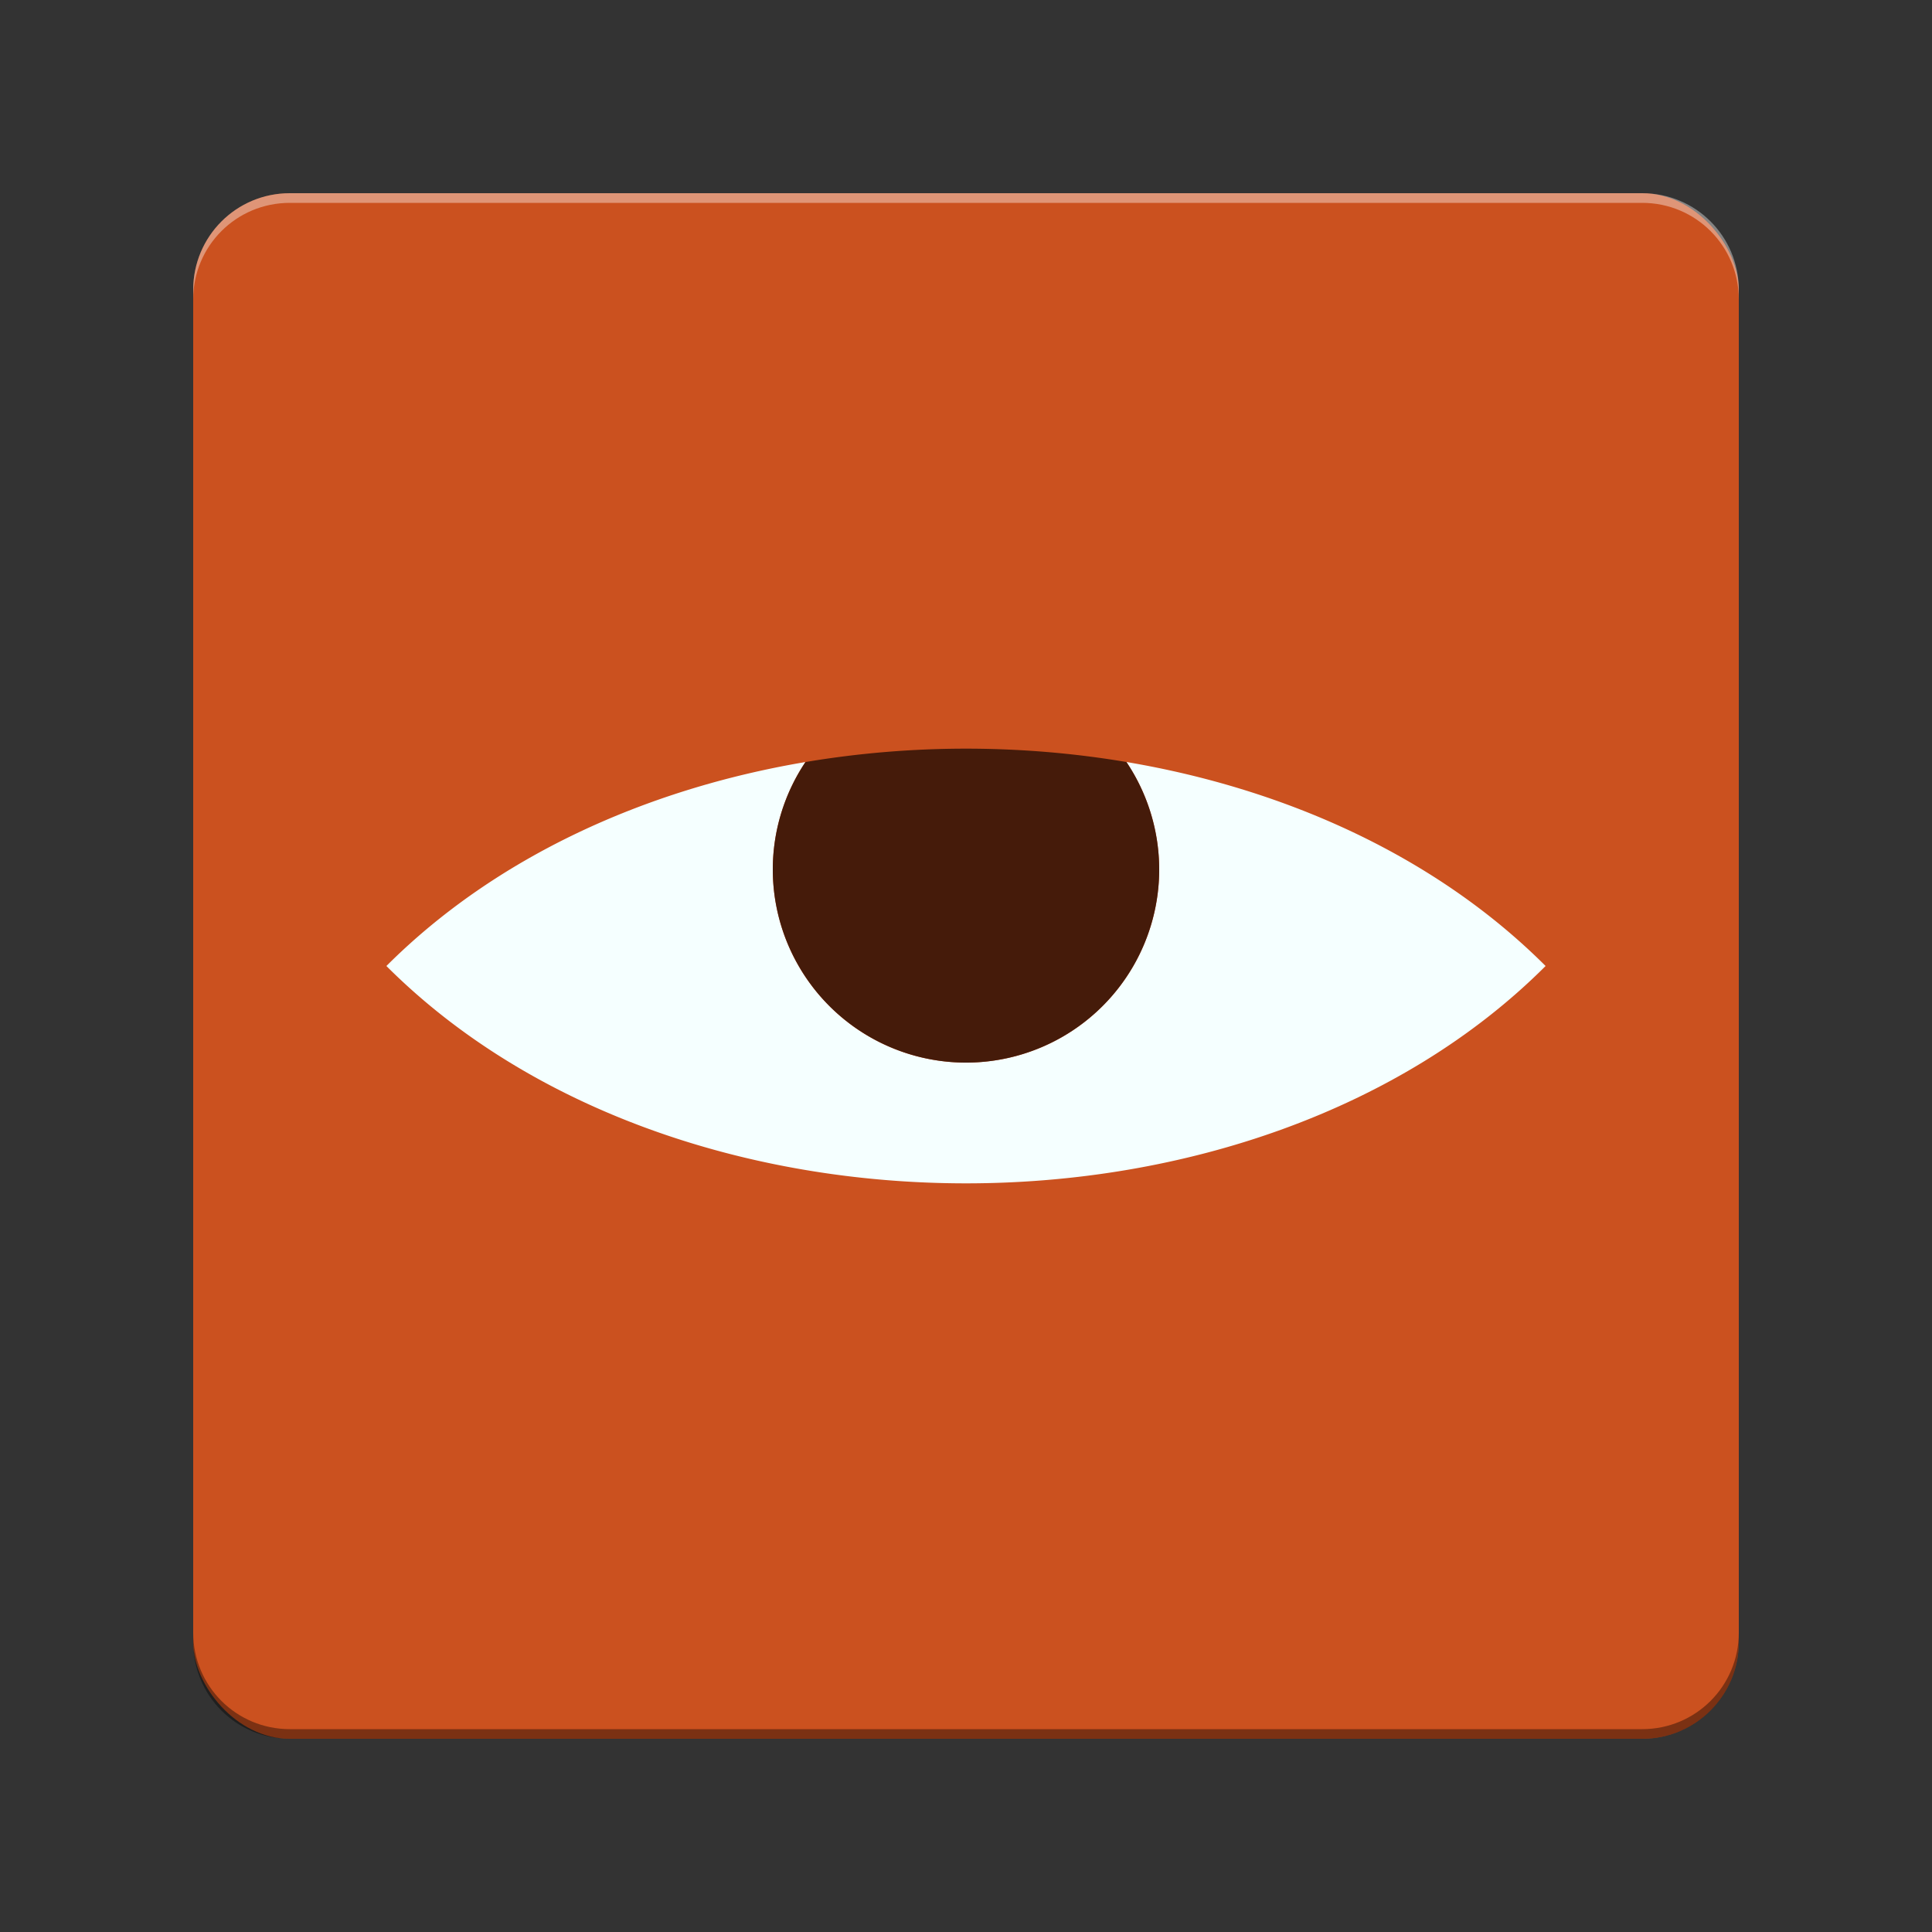 <?xml version="1.0" encoding="UTF-8" standalone="no"?>
<!-- Created with Inkscape (http://www.inkscape.org/) -->

<svg
   xmlns:dc="http://purl.org/dc/elements/1.1/"
   xmlns:cc="http://creativecommons.org/ns#"
   xmlns:rdf="http://www.w3.org/1999/02/22-rdf-syntax-ns#"
   xmlns:svg="http://www.w3.org/2000/svg"
   xmlns="http://www.w3.org/2000/svg"
   xmlns:sodipodi="http://sodipodi.sourceforge.net/DTD/sodipodi-0.dtd"
   xmlns:inkscape="http://www.inkscape.org/namespaces/inkscape"
   width="100"
   height="100"
   viewBox="0 0 100 100"
   version="1.1"
   id="svg8"
   inkscape:version="0.92.2 (5c3e80d, 2017-08-06)"
   sodipodi:docname="icon.svg">
  <rect x="0" y="0" width="100" height="100" fill="#333333" stroke="none"/>
  <defs
     id="defs2" />
  <sodipodi:namedview
     id="base"
     pagecolor="#ffffff"
     bordercolor="#666666"
     borderopacity="1.0"
     inkscape:pageopacity="0.0"
     inkscape:pageshadow="2"
     inkscape:zoom="3.959798"
     inkscape:cx="42.910529"
     inkscape:cy="59.01667"
     inkscape:document-units="px"
     inkscape:current-layer="layer3"
     showgrid="false"
     units="px"
     inkscape:window-width="1920"
     inkscape:window-height="1011"
     inkscape:window-x="0"
     inkscape:window-y="0"
     inkscape:window-maximized="1">
    <inkscape:grid
       type="xygrid"
       id="grid815" />
  </sodipodi:namedview>
  <g
     inkscape:groupmode="layer"
     id="layer2"
     inkscape:label="Layer 2"
     style="display:inline">
    <rect
       style="color:#000000;clip-rule:nonzero;display:inline;overflow:visible;visibility:visible;opacity:1;isolation:auto;mix-blend-mode:normal;color-interpolation:sRGB;color-interpolation-filters:linearRGB;solid-color:#000000;solid-opacity:1;vector-effect:none;fill:#cb511f;fill-opacity:1;fill-rule:nonzero;stroke:none;stroke-width:3.78;stroke-linecap:butt;stroke-linejoin:miter;stroke-miterlimit:4;stroke-dasharray:none;stroke-dashoffset:0;stroke-opacity:1;color-rendering:auto;image-rendering:auto;shape-rendering:auto;text-rendering:auto;enable-background:accumulate"
       id="rect829"
       width="80"
       height="80"
       x="10"
       y="10"
       ry="5" />
  </g>
  <g
     inkscape:groupmode="layer"
     id="layer3"
     inkscape:label="Layer 3">
    <path
       style="color:#000000;clip-rule:nonzero;display:inline;overflow:visible;visibility:visible;opacity:1;isolation:auto;mix-blend-mode:normal;color-interpolation:sRGB;color-interpolation-filters:linearRGB;solid-color:#000000;solid-opacity:1;vector-effect:none;fill:#ffffff;fill-opacity:0.392;fill-rule:nonzero;stroke:none;stroke-width:3.78;stroke-linecap:butt;stroke-linejoin:miter;stroke-miterlimit:4;stroke-dasharray:none;stroke-dashoffset:0;stroke-opacity:1;color-rendering:auto;image-rendering:auto;shape-rendering:auto;text-rendering:auto;enable-background:accumulate"
       d="m 15,10 c -2.77,0 -5,2.23 -5,5 v 0.5 c 0,-2.77 2.23,-5 5,-5 h 70 c 2.77,0 5,2.23 5,5 V 15 c 0,-2.77 -2.23,-5 -5,-5 z"
       id="rect829-6"
       inkscape:connector-curvature="0" />
    <path
       style="color:#000000;clip-rule:nonzero;display:inline;overflow:visible;visibility:visible;opacity:1;isolation:auto;mix-blend-mode:normal;color-interpolation:sRGB;color-interpolation-filters:linearRGB;solid-color:#000000;solid-opacity:1;vector-effect:none;fill:#000000;fill-opacity:0.392;fill-rule:nonzero;stroke:none;stroke-width:3.78;stroke-linecap:butt;stroke-linejoin:miter;stroke-miterlimit:4;stroke-dasharray:none;stroke-dashoffset:0;stroke-opacity:1;color-rendering:auto;image-rendering:auto;shape-rendering:auto;text-rendering:auto;enable-background:accumulate"
       d="m 85,90 c 2.77,0 5,-2.23 5,-5 v -0.5 c 0,2.77 -2.23,5 -5,5 H 15 c -2.77,0 -5,-2.23 -5,-5 V 85 c 0,2.77 2.23,5 5,5 z"
       id="rect829-5-5"
       inkscape:connector-curvature="0" />
    <path
       style="fill:#f5ffff;fill-opacity:1;fill-rule:evenodd;stroke:none;stroke-width:1px;stroke-linecap:butt;stroke-linejoin:miter;stroke-opacity:1"
       d="M 58.303 39.441 A 10 10 0 0 1 60 45 A 10 10 0 0 1 50 55 A 10 10 0 0 1 40 45 A 10 10 0 0 1 41.691 39.443 C 33.403 40.842 25.641 44.359 20 50 C 35 65 65 65 80 50 C 74.358 44.358 66.593 40.839 58.303 39.441 z "
       id="path892" />
    <path
       inkscape:connector-curvature="0"
       style="fill:#451b0a;fill-opacity:1;fill-rule:evenodd;stroke:none;stroke-width:1px;stroke-linecap:butt;stroke-linejoin:miter;stroke-opacity:1"
       d="m 50,38.75 c -2.789,0 -5.577,0.233 -8.309,0.693 A 10,10 0 0 0 40,45 10,10 0 0 0 50,55 10,10 0 0 0 60,45 10,10 0 0 0 58.303,39.441 C 55.573,38.981 52.787,38.75 50,38.75 Z"
       id="path892-6" />
  </g>
  <g
     inkscape:groupmode="layer"
     id="layer4"
     inkscape:label="Layer 4"
     style="display:none">
    <path
       style="fill:#f5ffff;fill-opacity:1;fill-rule:evenodd;stroke:none;stroke-width:1px;stroke-linecap:butt;stroke-linejoin:miter;stroke-opacity:1"
       d="M 20,50 C 35,35 65,35 80,50 65,65 35,65 20,50 Z"
       id="path892-2"
       inkscape:connector-curvature="0"
       sodipodi:nodetypes="ccc" />
  </g>
</svg>
